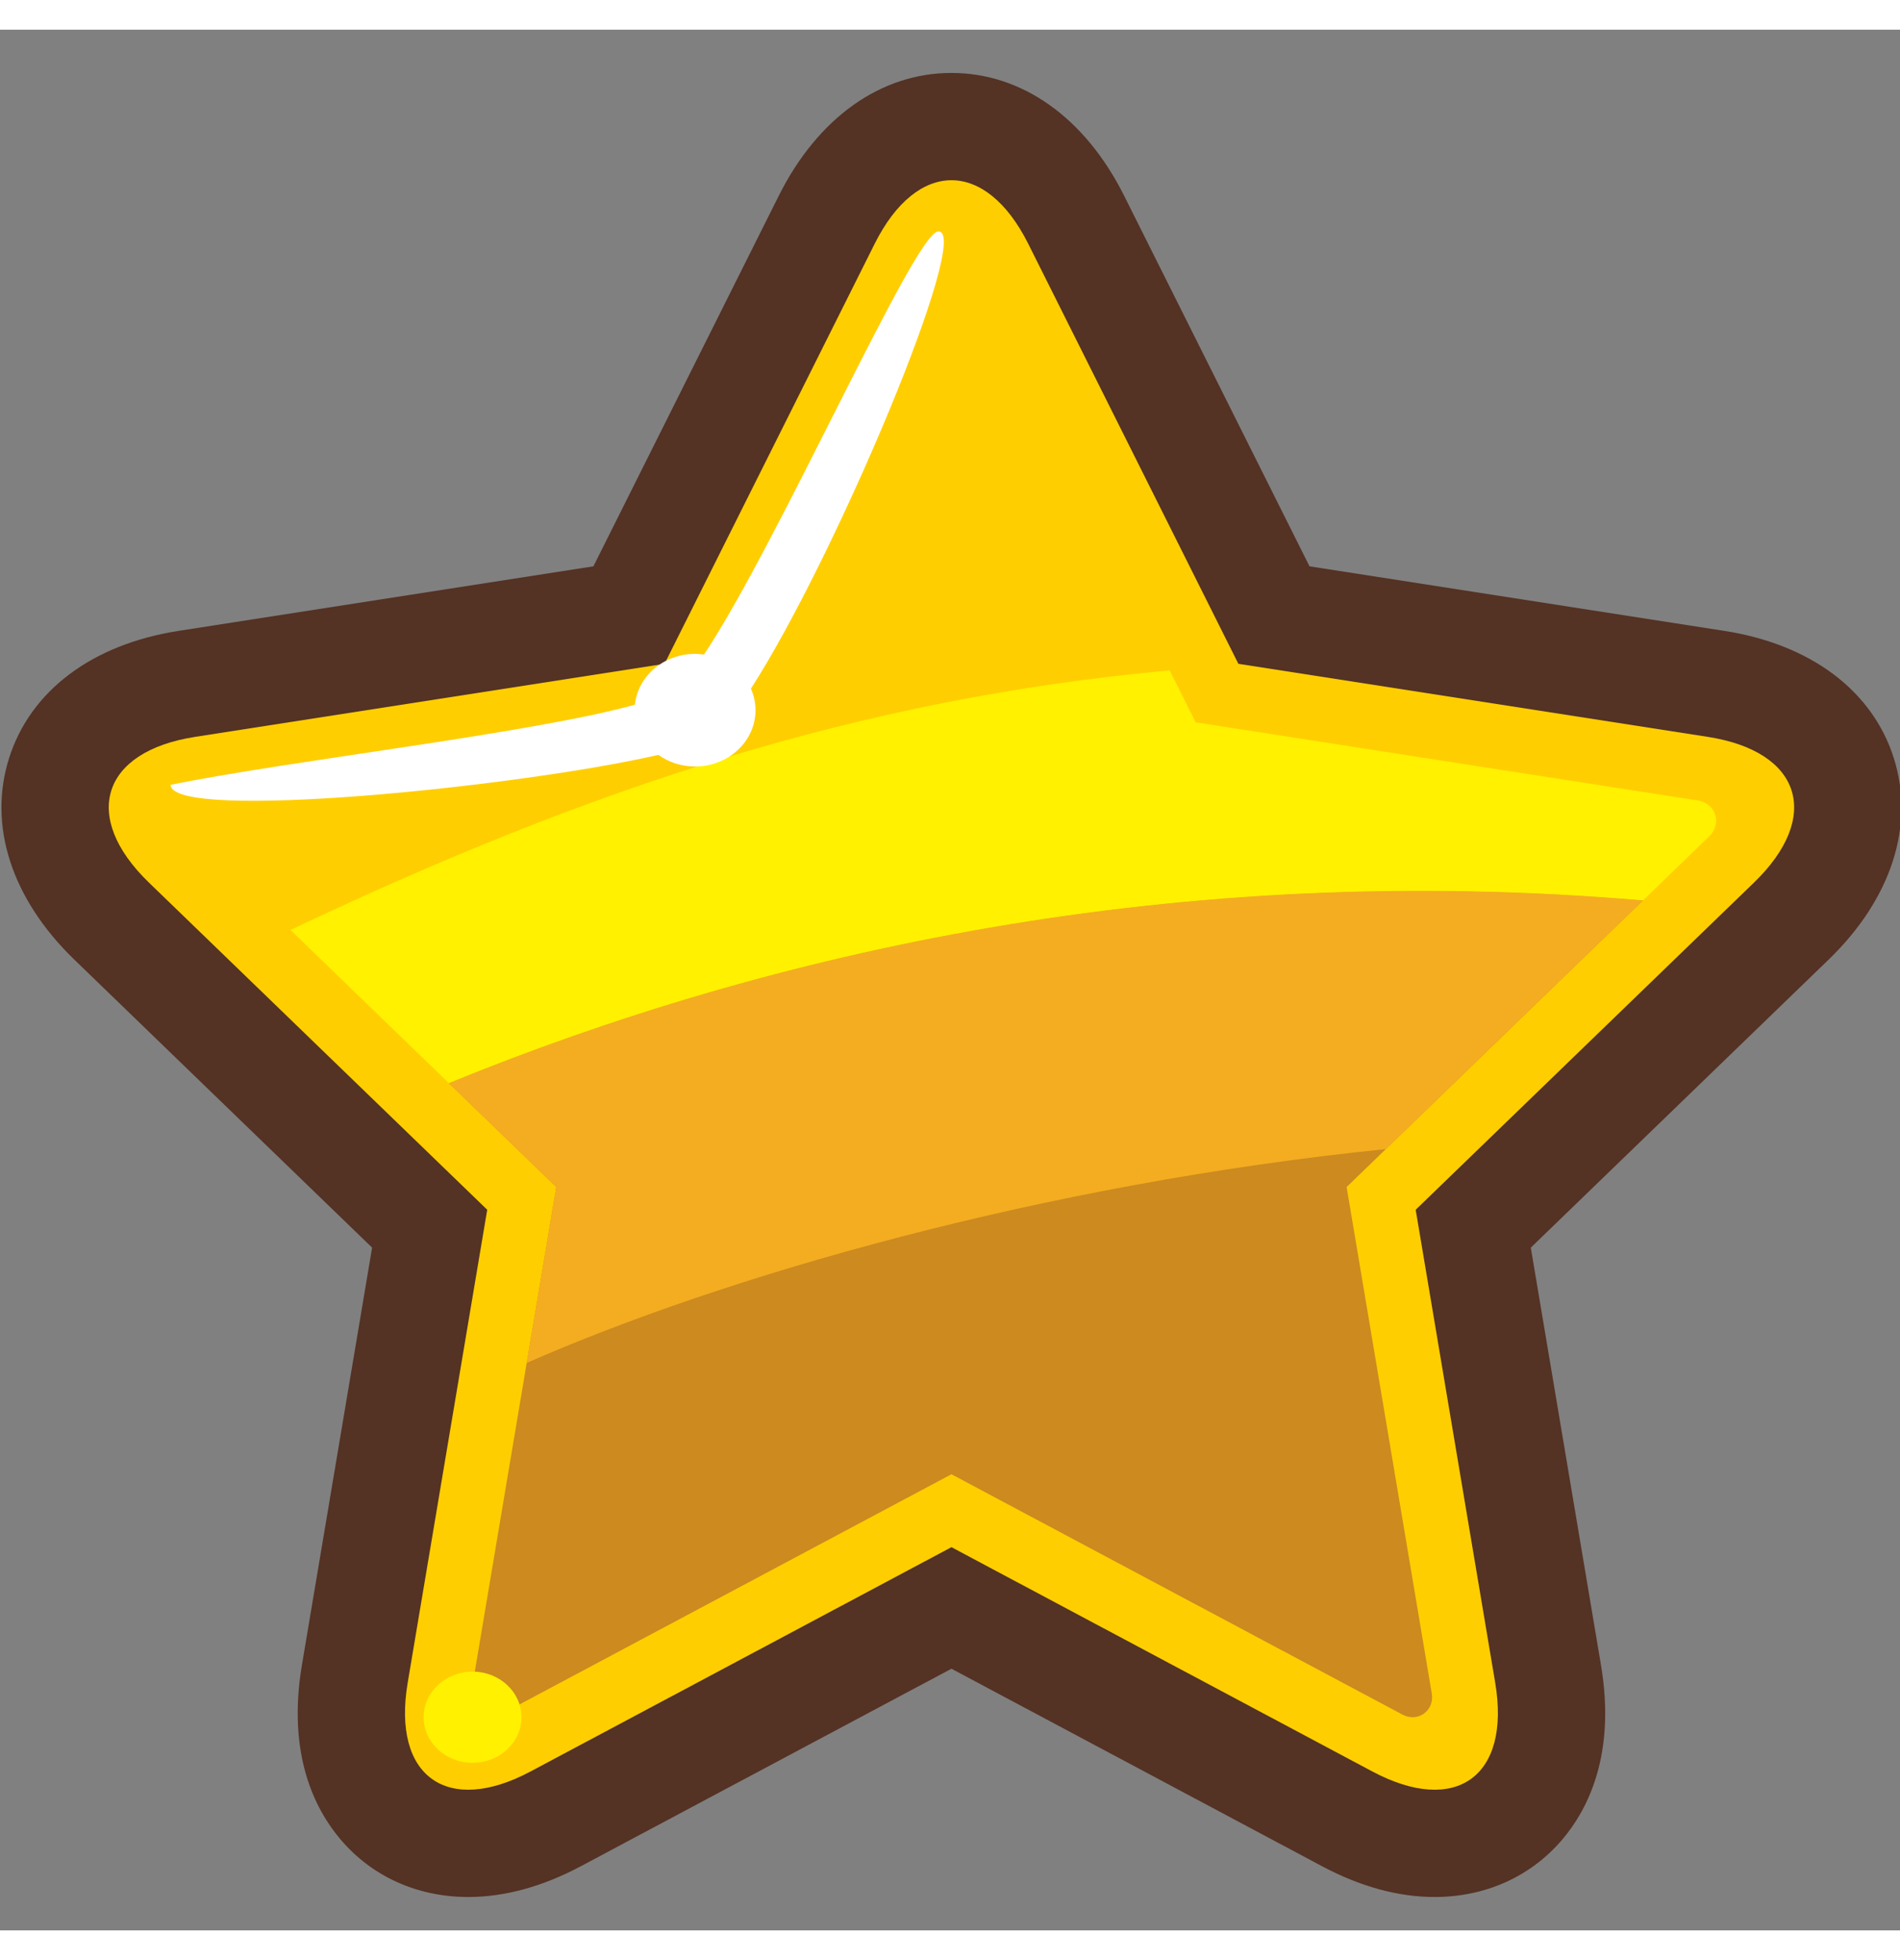 <svg
   xmlns:dc="http://purl.org/dc/elements/1.1/"
   xmlns:cc="http://creativecommons.org/ns#"
   xmlns:rdf="http://www.w3.org/1999/02/22-rdf-syntax-ns#"
   xmlns:svg="http://www.w3.org/2000/svg"
   xmlns="http://www.w3.org/2000/svg"
   viewBox="0 0 320 320"
   height="330"
   width="320"
   xml:space="preserve"
   version="1.1"
   id="svg3991"><rect x="0" y="0" width="320" height="320" fill="#808080" stroke="none"/><defs
     id="defs3995"><clipPath
       id="clipPath4005"
       clipPathUnits="userSpaceOnUse"><path
         id="path4007"
         d="M 0,256 256,256 256,0 0,0 0,256 Z" /></clipPath></defs><g
     transform="matrix(1.25,0,0,-1.25,0,320)"
     id="g3999"><g
       id="g4001"><g
         clip-path="url(#clipPath4005)"
         id="g4003"><g
           transform="translate(193.293,4.498)"
           id="g4009"><path
             id="path4011"
             style="fill:#543224;fill-opacity:1;fill-rule:nonzero;stroke:none"
             d="M 0,0 C -4.898,-0.001 -10.01,1.398 -15.192,4.16 L -65.098,30.747 -115.002,4.16 C -120.186,1.4 -125.297,0 -130.194,0 c -6.873,0 -12.998,2.764 -17.245,7.786 -3.47,4.102 -7.184,11.5 -5.175,23.451 l 9.457,56.224 -40.116,38.783 c -8.466,8.185 -11.671,18.084 -8.792,27.16 2.878,9.074 11.202,15.318 22.836,17.126 l 55.889,8.695 24.975,49.906 c 5.263,10.514 13.743,16.545 23.267,16.545 9.524,0 18.005,-6.029 23.267,-16.543 l 24.977,-49.908 55.888,-8.695 c 11.634,-1.808 19.957,-8.052 22.835,-17.126 2.879,-9.076 -0.326,-18.975 -8.79,-27.159 L 12.961,87.461 22.418,31.237 C 24.427,19.286 20.713,11.889 17.244,7.787 12.997,2.766 6.873,0 0,0" /></g><g
           transform="translate(138.542,227.164)"
           id="g4013"><path
             id="path4015"
             style="fill:#ffce00;fill-opacity:1;fill-rule:nonzero;stroke:none"
             d="m 0,0 28.312,-56.571 63.252,-9.84 c 12.616,-1.963 15.401,-10.748 6.223,-19.623 l -45.584,-44.068 10.718,-63.722 c 2.116,-12.591 -5.301,-17.932 -16.57,-11.929 l -56.698,30.205 -56.698,-30.205 c -11.268,-6.003 -18.686,-0.662 -16.569,11.929 l 10.718,63.722 -45.584,44.068 c -9.179,8.875 -6.393,17.66 6.222,19.623 l 63.254,9.84 28.31,56.57 C -14.979,11.416 -5.714,11.416 0,0" /></g><g
           transform="translate(190.745,97.061)"
           id="g4017"><path
             id="path4019"
             style="fill:#ffdd15;fill-opacity:1;fill-rule:nonzero;stroke:none"
             d="M 0,0 10.718,-63.722" /></g><g
           transform="translate(181.439,100.123)"
           id="g4021"><path
             id="path4023"
             style="fill:#cc8a1f;fill-opacity:1;fill-rule:nonzero;stroke:none"
             d="M 0,0 39.932,38.605 C -23.277,44.039 -77.836,31.612 -120.967,13.997 L -106.488,0 -117.962,-68.222 c -0.385,-2.291 1.871,-3.944 3.943,-2.839 l 60.775,32.376 60.775,-32.376 c 2.072,-1.105 4.328,0.546 3.943,2.839 L 0,0 Z" /></g><g
           transform="translate(60.472,114.121)"
           id="g4025"><path
             id="path4027"
             style="fill:#f4ad21;fill-opacity:1;fill-rule:nonzero;stroke:none"
             d="m 0,0 14.479,-13.997 -3.986,-23.697 c 26.379,11.589 69.288,24.079 115.758,28.804 l 34.648,33.497 C 97.69,30.041 43.131,17.615 0,0" /></g><g
           transform="translate(60.472,114.12)"
           id="g4029"><path
             id="path4031"
             style="fill:#fff100;fill-opacity:1;fill-rule:nonzero;stroke:none"
             d="m 0,0 c 43.131,17.615 97.69,30.041 160.9,24.608 l 8.931,8.634 c 1.755,1.697 0.883,4.449 -1.529,4.824 l -67.671,10.527 -3.503,7 C 55.219,51.745 18.996,39.746 -21.334,20.625 L 0,0 Z" /></g><g
           transform="translate(70.263,28.711)"
           id="g4033"><path
             id="path4035"
             style="fill:#fff100;fill-opacity:1;fill-rule:nonzero;stroke:none"
             d="m 0,0 c 0,-3.392 -2.952,-6.141 -6.592,-6.141 -3.641,0 -6.592,2.749 -6.592,6.141 0,3.392 2.951,6.141 6.592,6.141 C -2.952,6.141 0,3.392 0,0" /></g><g
           transform="translate(126.396,228.82)"
           id="g4037"><path
             id="path4039"
             style="fill:#ffffff;fill-opacity:1;fill-rule:nonzero;stroke:none"
             d="m 0,0 c -3.077,0 -21.635,-42.157 -31.547,-56.979 -0.392,0.055 -0.79,0.092 -1.198,0.092 -4.228,0 -7.702,-3.002 -8.103,-6.844 -13.891,-3.875 -47.008,-7.593 -62.574,-10.799 0.237,-5.002 47.003,-0.273 65.736,4.038 1.371,-0.979 3.08,-1.566 4.941,-1.566 4.497,0 8.143,3.395 8.143,7.585 0,1.027 -0.222,2.006 -0.619,2.899 C -13.845,-43.942 4.792,0.397 0,0" /></g></g></g></g></svg>